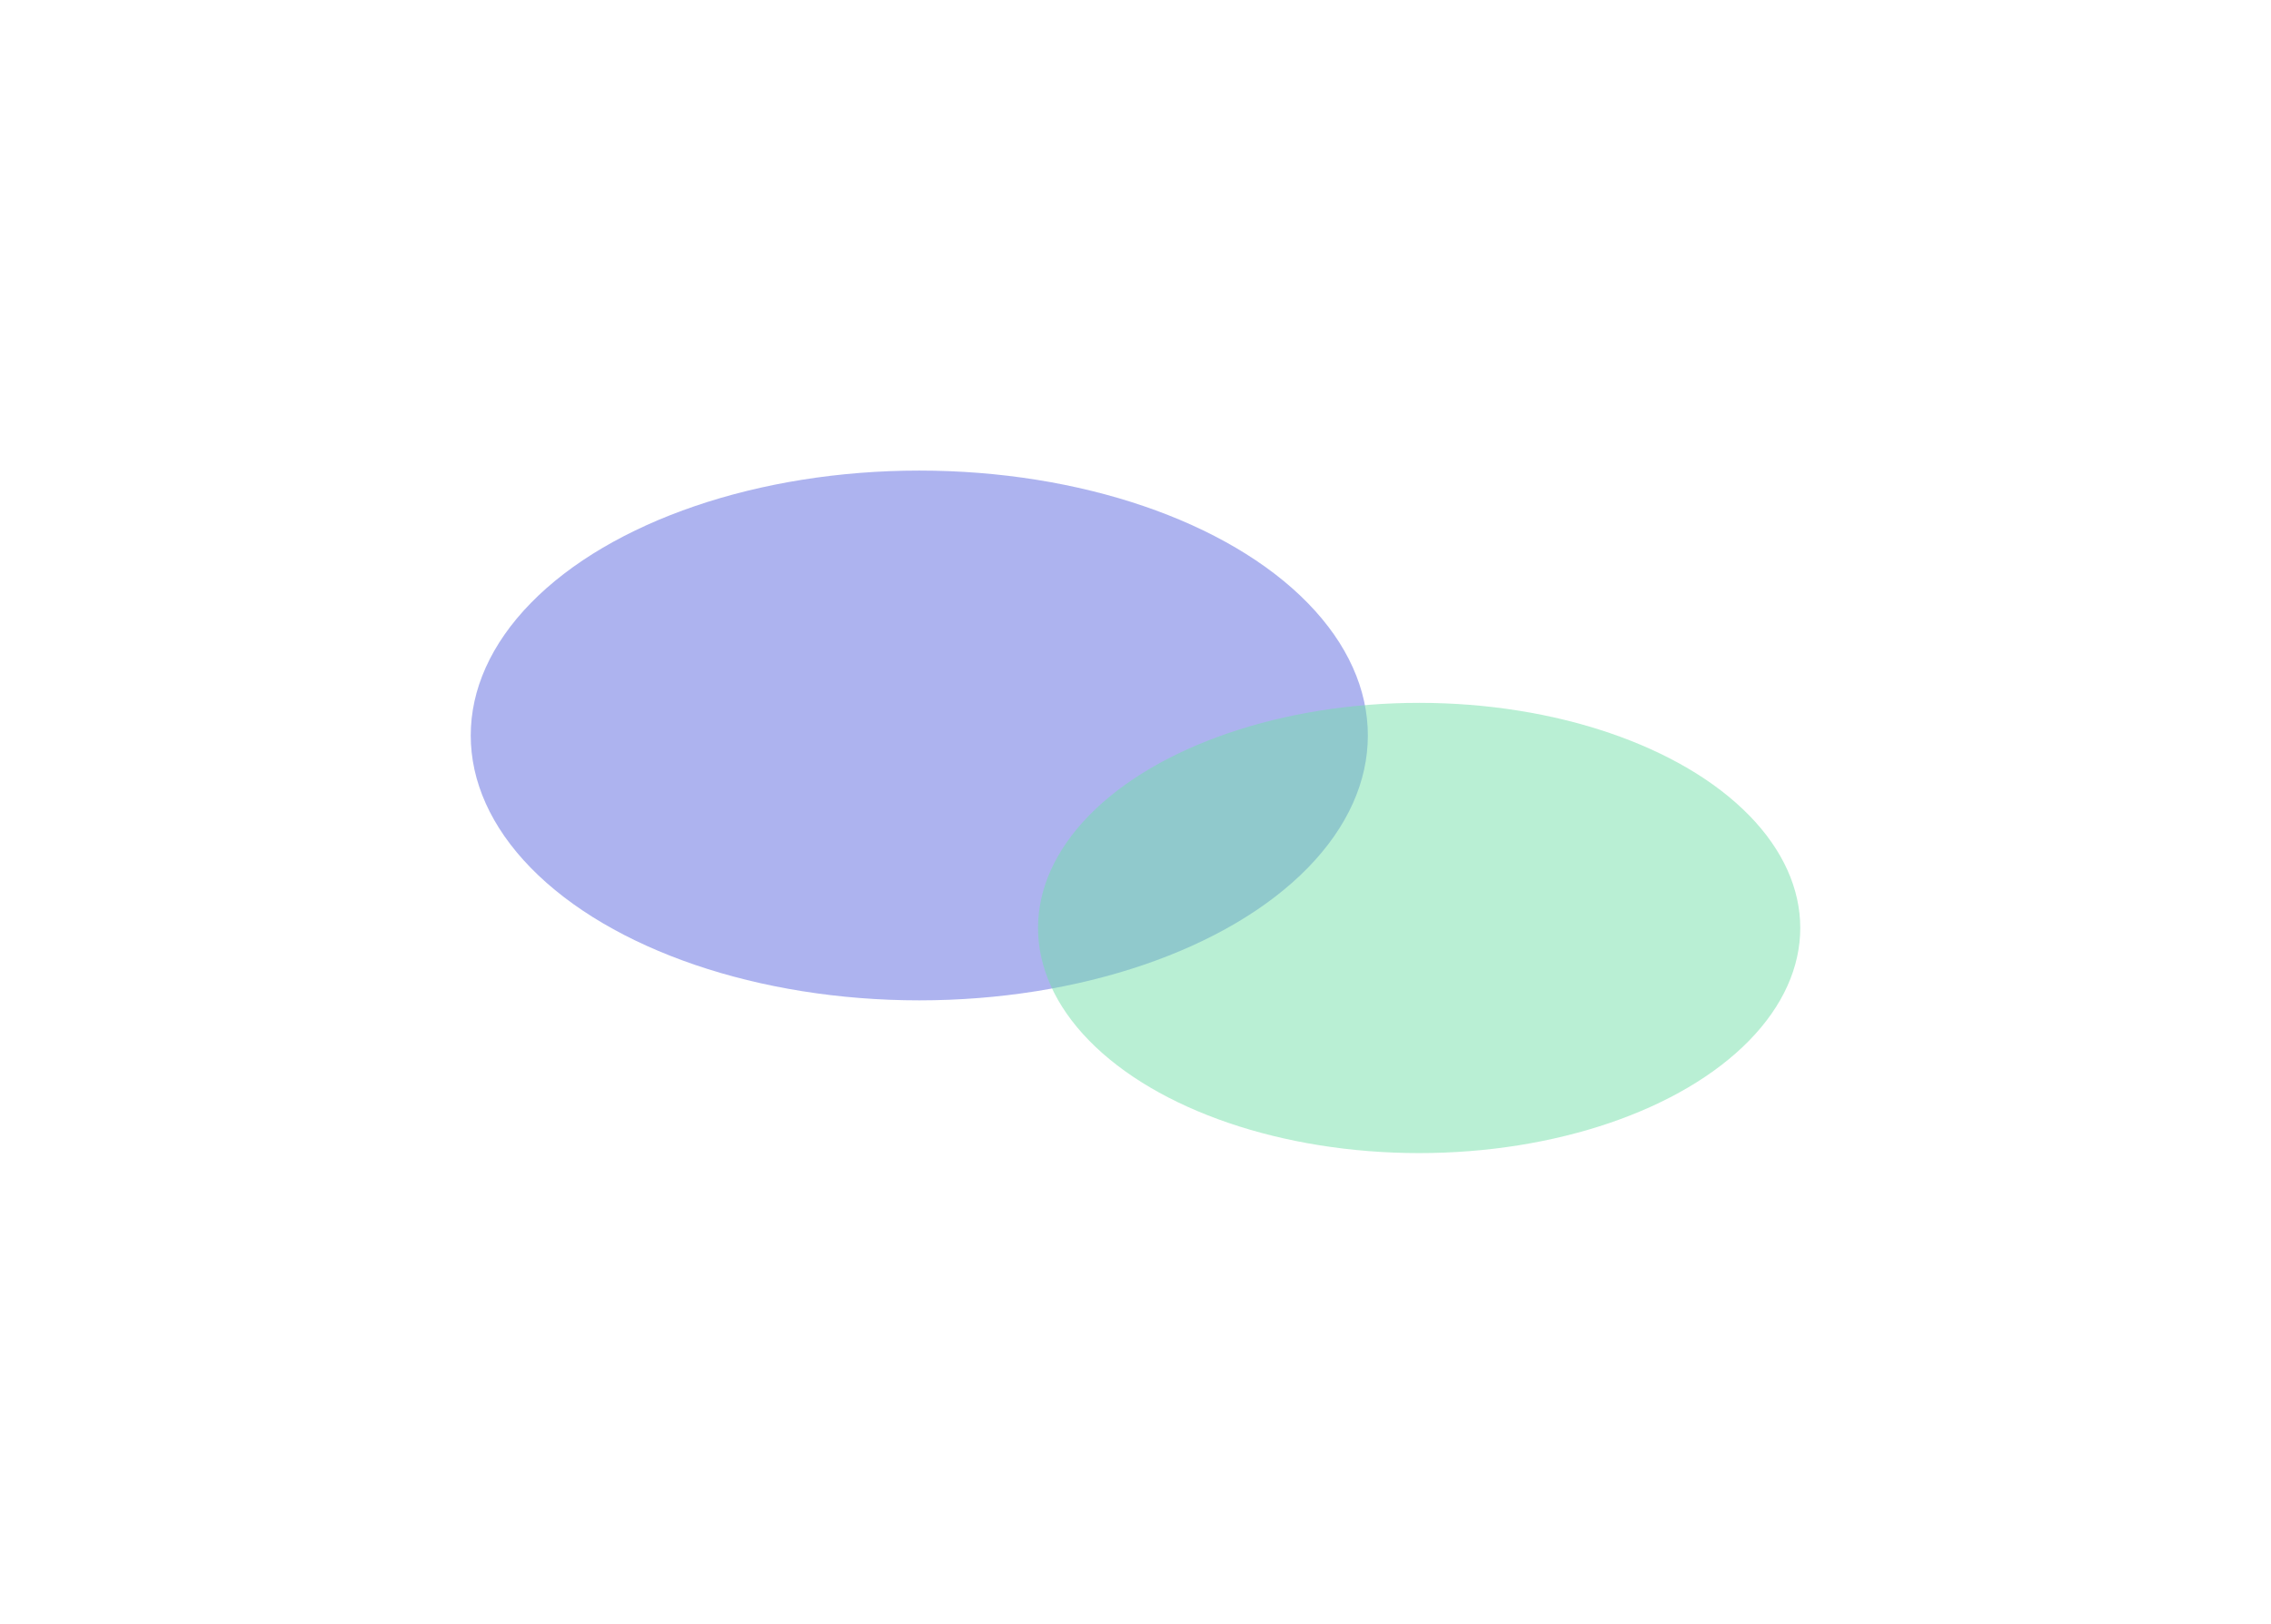 <svg width="2458" height="1758" viewBox="0 0 2458 1758" fill="none" xmlns="http://www.w3.org/2000/svg">
<g opacity="0.5" filter="url(#filter0_f_1_371)">
<ellipse cx="995" cy="796.131" rx="286.745" ry="485.5" transform="rotate(90 995 796.131)" fill="#5B68DF"/>
</g>
<g opacity="0.5" filter="url(#filter1_f_1_371)">
<ellipse cx="1536" cy="1004.52" rx="243.69" ry="412.5" transform="rotate(90 1536 1004.52)" fill="#73E0A9"/>
</g>
<defs>
<filter id="filter0_f_1_371" x="0.5" y="0.385" width="1989" height="1591.49" filterUnits="userSpaceOnUse" color-interpolation-filters="sRGB">
<feFlood flood-opacity="0" result="BackgroundImageFix"/>
<feBlend mode="normal" in="SourceGraphic" in2="BackgroundImageFix" result="shape"/>
<feGaussianBlur stdDeviation="254.5" result="effect1_foregroundBlur_1_371"/>
</filter>
<filter id="filter1_f_1_371" x="614.5" y="251.825" width="1843" height="1505.38" filterUnits="userSpaceOnUse" color-interpolation-filters="sRGB">
<feFlood flood-opacity="0" result="BackgroundImageFix"/>
<feBlend mode="normal" in="SourceGraphic" in2="BackgroundImageFix" result="shape"/>
<feGaussianBlur stdDeviation="254.5" result="effect1_foregroundBlur_1_371"/>
</filter>
</defs>
</svg>
